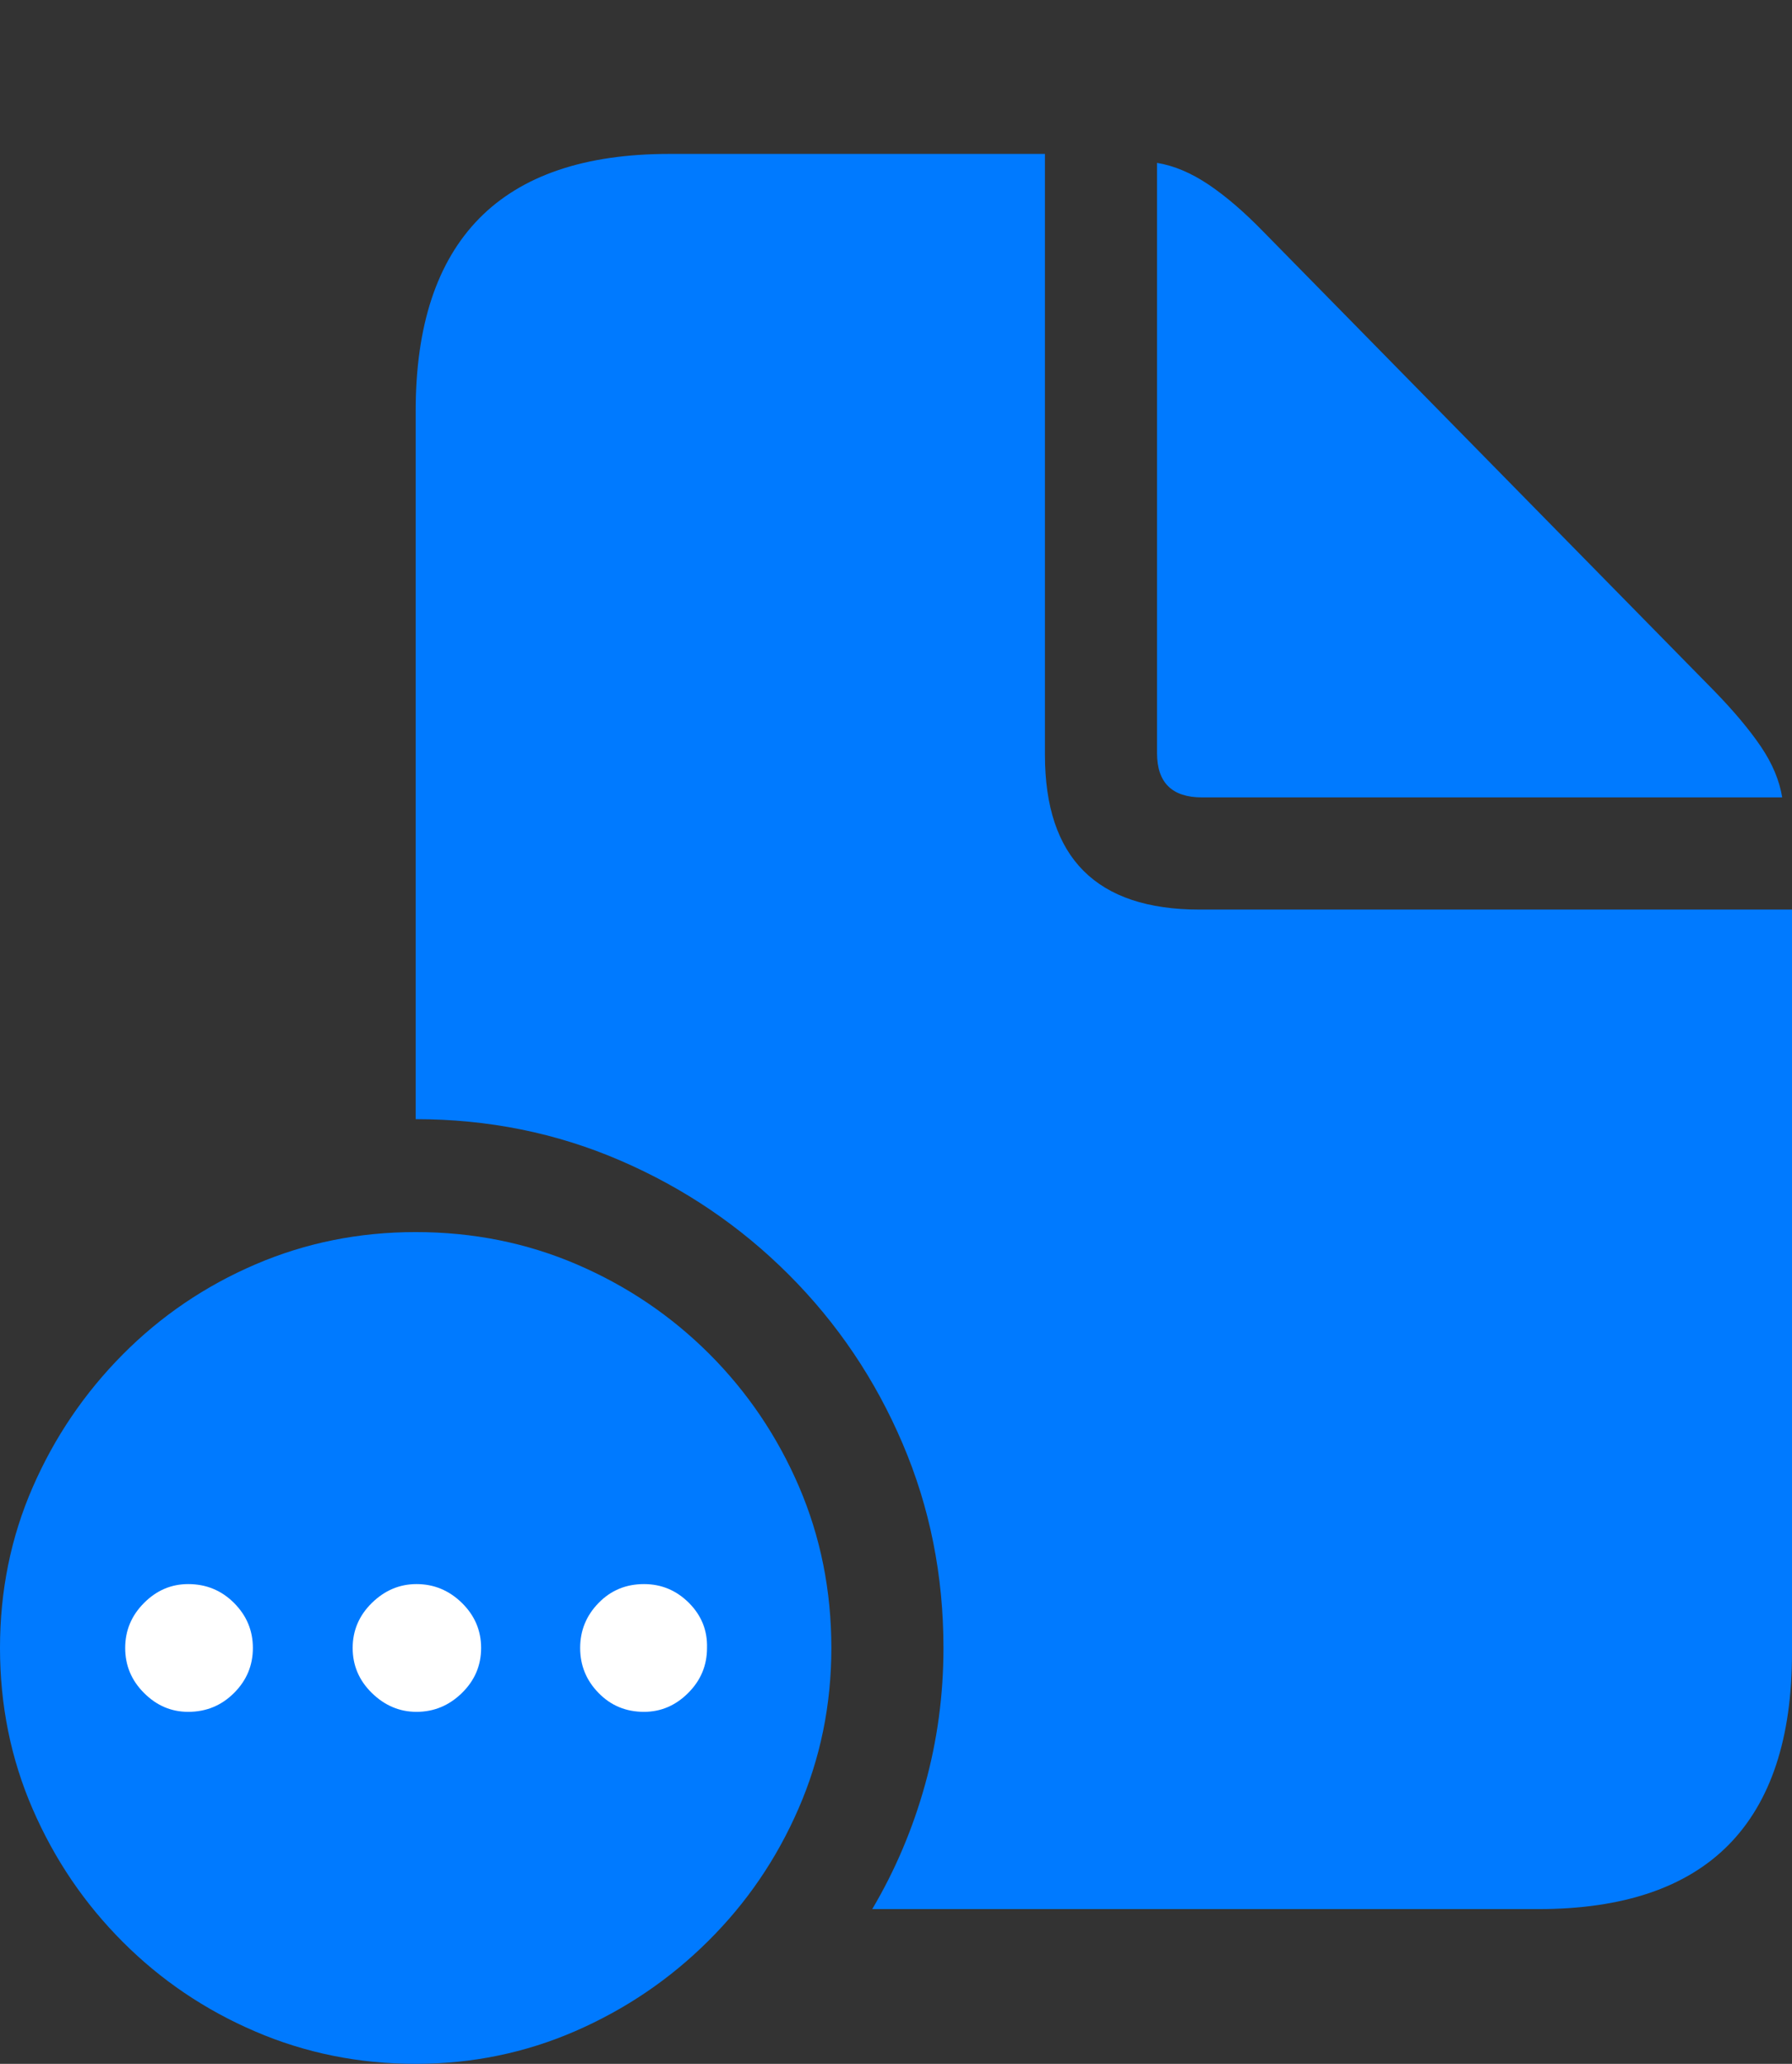 <?xml version="1.0" encoding="UTF-8"?>
<!--Generator: Apple Native CoreSVG 175.5-->
<!DOCTYPE svg
PUBLIC "-//W3C//DTD SVG 1.1//EN"
       "http://www.w3.org/Graphics/SVG/1.1/DTD/svg11.dtd">
<svg version="1.1" xmlns="http://www.w3.org/2000/svg" xmlns:xlink="http://www.w3.org/1999/xlink" width="21.387" height="24.619">
 <rect width="100%" height="100%" fill="#333333" stroke="none"/>
 <g>
  <rect height="24.619" opacity="0" width="21.387" x="0" y="0"/>
  <path d="M4.961 13.35Q6.26 13.35 7.402 13.843Q8.545 14.336 9.414 15.205Q10.283 16.074 10.771 17.217Q11.26 18.359 11.26 19.658Q11.26 20.498 11.04 21.289Q10.82 22.08 10.41 22.773L18.359 22.773Q19.873 22.773 20.63 22.007Q21.387 21.24 21.387 19.717L21.387 10.85L14.316 10.85Q12.471 10.85 12.471 9.004L12.471 1.836L7.988 1.836Q6.475 1.836 5.718 2.607Q4.961 3.379 4.961 4.902ZM14.346 9.512L21.27 9.512Q21.221 9.209 21.016 8.906Q20.811 8.604 20.459 8.242L15.078 2.764Q14.736 2.412 14.424 2.202Q14.111 1.992 13.809 1.943L13.809 8.984Q13.809 9.512 14.346 9.512Z" fill="#007aff"/>
  <path d="M4.961 24.619Q5.967 24.619 6.865 24.229Q7.764 23.838 8.452 23.154Q9.141 22.471 9.531 21.572Q9.922 20.674 9.922 19.658Q9.922 18.633 9.536 17.734Q9.15 16.836 8.467 16.152Q7.783 15.469 6.885 15.083Q5.986 14.697 4.961 14.697Q3.945 14.697 3.047 15.083Q2.148 15.469 1.465 16.157Q0.781 16.846 0.391 17.739Q0 18.633 0 19.658Q0 20.684 0.391 21.582Q0.781 22.48 1.465 23.164Q2.148 23.848 3.047 24.233Q3.945 24.619 4.961 24.619Z" fill="#007aff"/>
  <path d="M2.246 20.42Q1.943 20.42 1.719 20.195Q1.494 19.971 1.494 19.658Q1.494 19.346 1.719 19.121Q1.943 18.896 2.246 18.896Q2.568 18.896 2.793 19.121Q3.018 19.346 3.018 19.658Q3.018 19.971 2.793 20.195Q2.568 20.42 2.246 20.42ZM4.971 20.42Q4.668 20.42 4.438 20.195Q4.209 19.971 4.209 19.658Q4.209 19.346 4.438 19.121Q4.668 18.896 4.971 18.896Q5.283 18.896 5.513 19.121Q5.742 19.346 5.742 19.658Q5.742 19.971 5.513 20.195Q5.283 20.42 4.971 20.42ZM7.686 20.42Q7.363 20.42 7.144 20.195Q6.924 19.971 6.924 19.658Q6.924 19.346 7.144 19.121Q7.363 18.896 7.686 18.896Q7.998 18.896 8.223 19.121Q8.447 19.346 8.438 19.658Q8.438 19.971 8.213 20.195Q7.988 20.42 7.686 20.42Z" fill="#ffffff"/>
 </g>
</svg>
